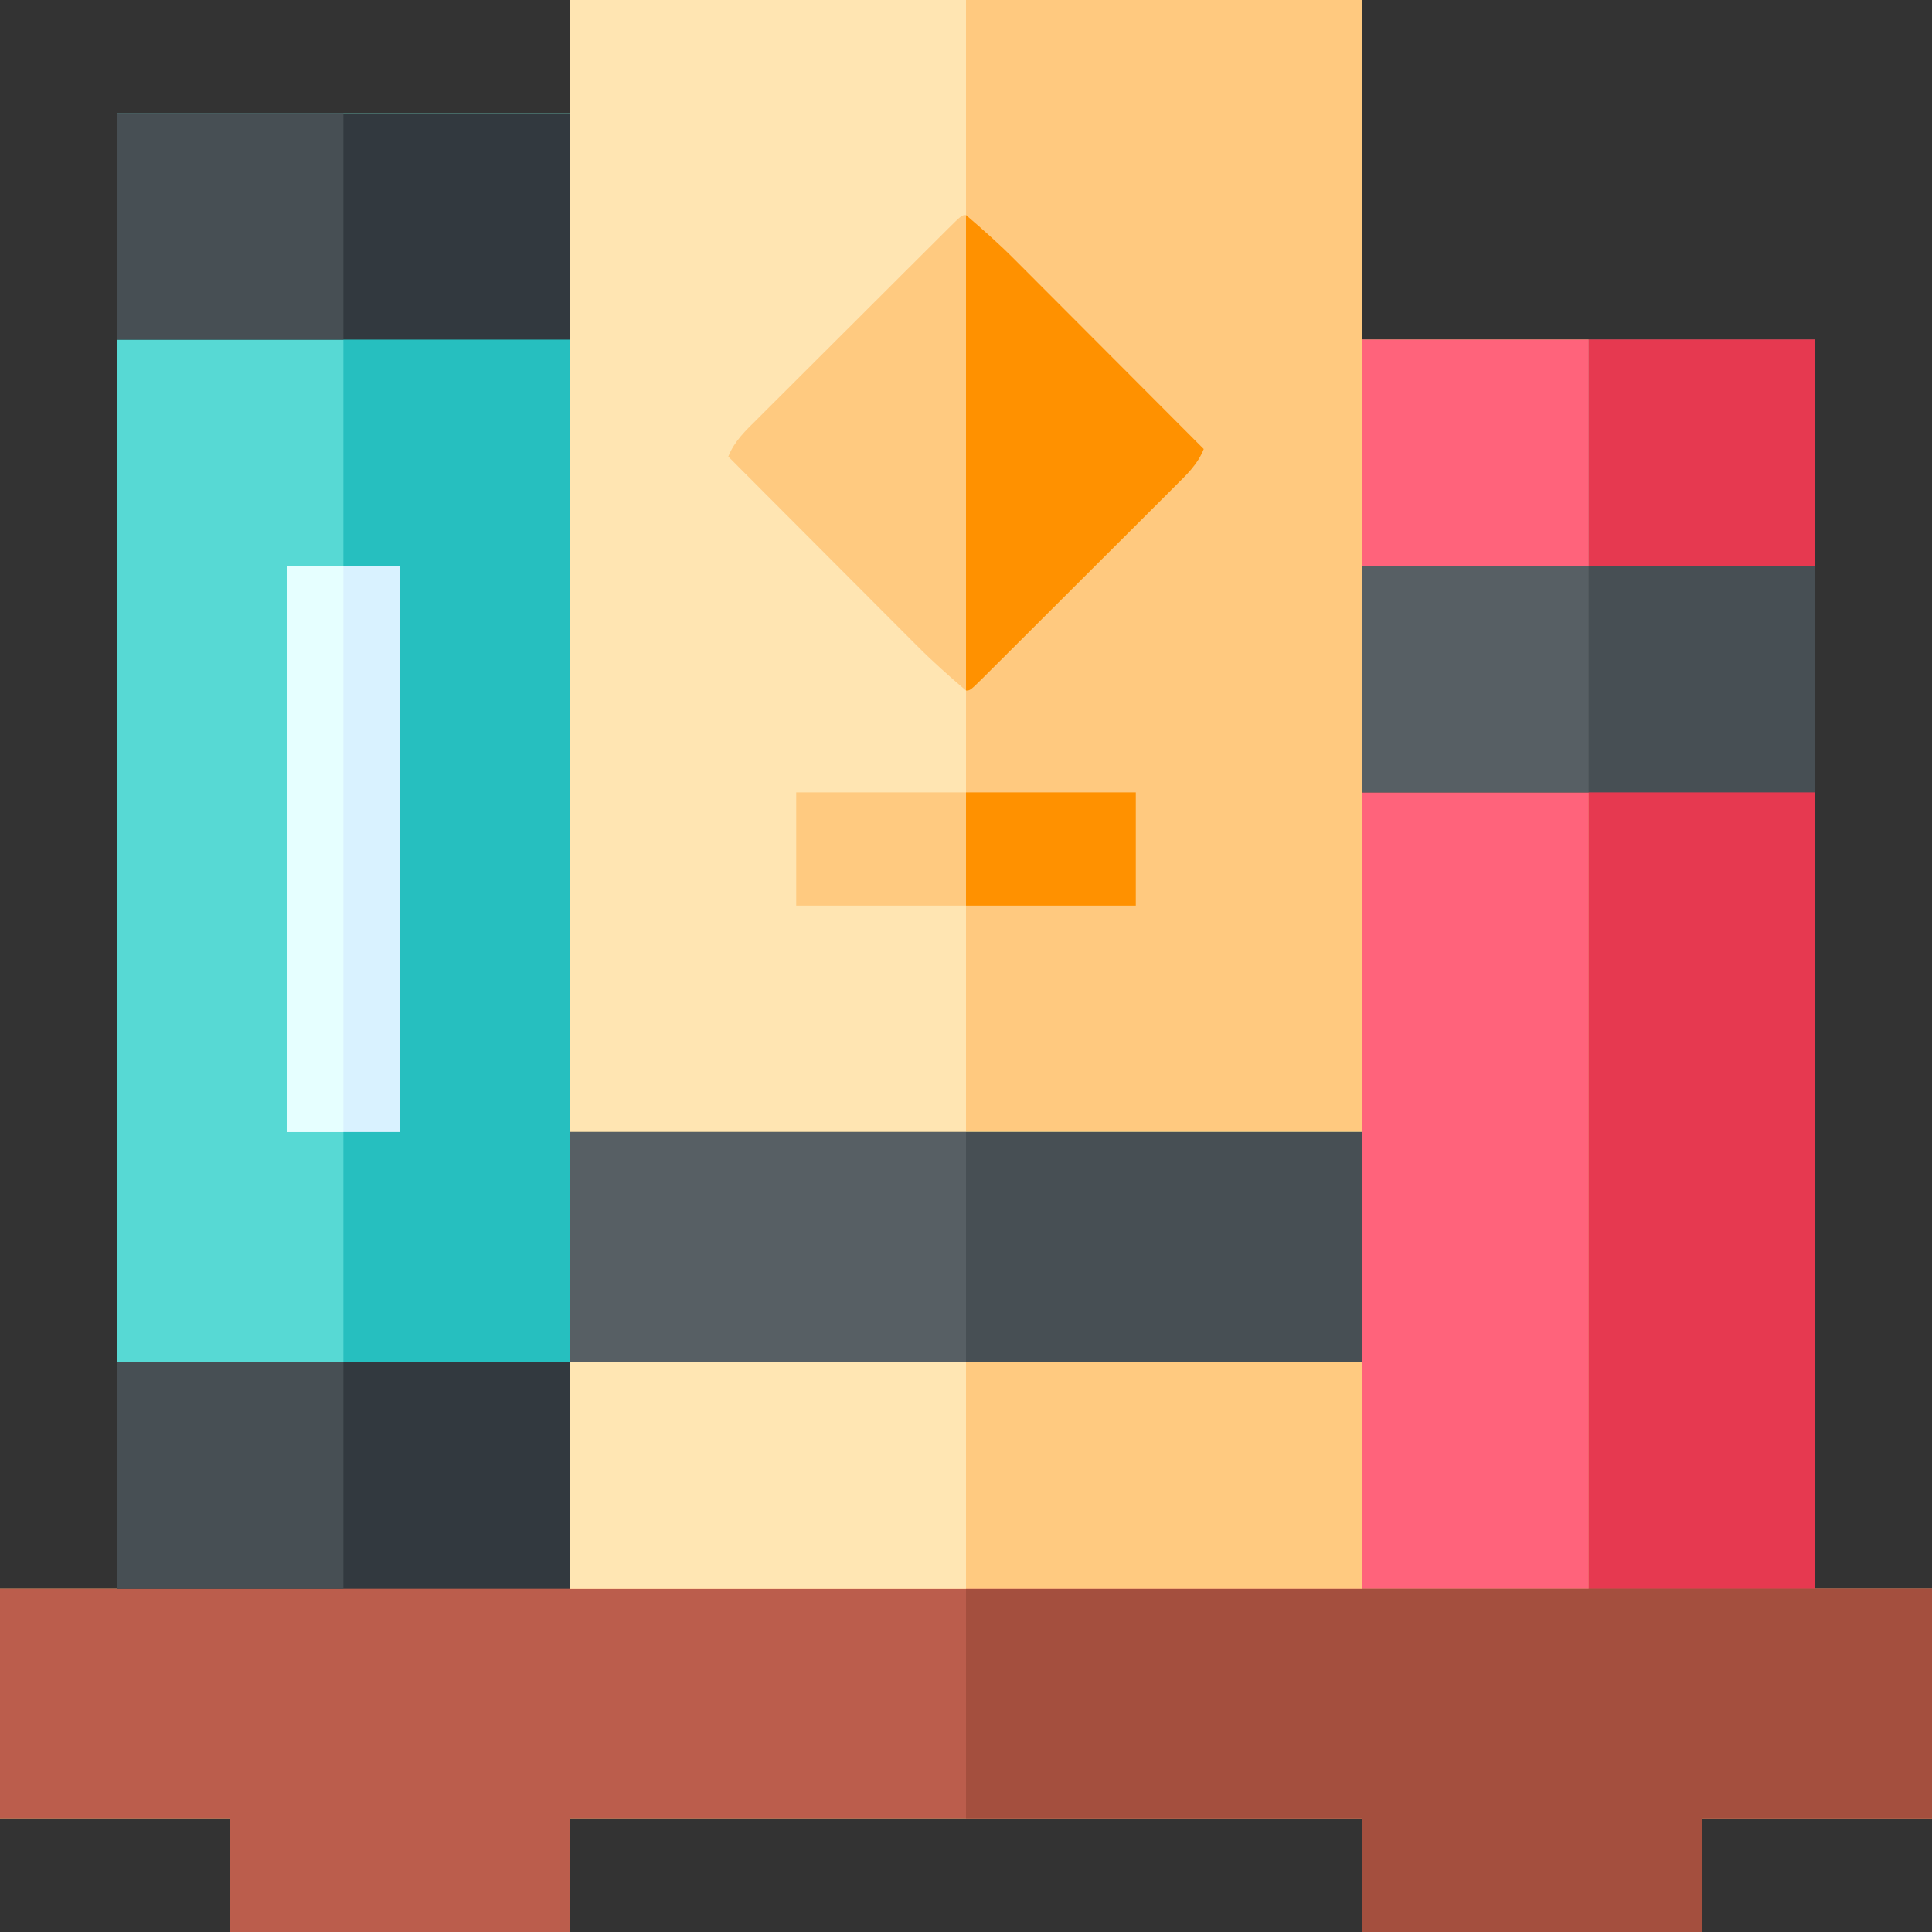 <?xml version="1.0" encoding="UTF-8"?>
<svg version="1.1" xmlns="http://www.w3.org/2000/svg" width="512" height="512">
<rect width="100%" height="100%" fill="#333333" stroke="none"/>
<path d="M0 0 C69.3 0 138.6 0 210 0 C210 29.7 210 59.4 210 90 C249.6 90 289.2 90 330 90 C330 199.23 330 308.46 330 421 C340.23 421 350.46 421 361 421 C361 441.13 361 461.26 361 482 C340.87 482 320.74 482 300 482 C300 491.9 300 501.8 300 512 C270.3 512 240.6 512 210 512 C210 502.1 210 492.2 210 482 C140.7 482 71.4 482 0 482 C0 491.9 0 501.8 0 512 C-29.7 512 -59.4 512 -90 512 C-90 502.1 -90 492.2 -90 482 C-110.13 482 -130.26 482 -151 482 C-151 461.87 -151 441.74 -151 421 C-140.77 421 -130.54 421 -120 421 C-120 291.97 -120 162.94 -120 30 C-80.4 30 -40.8 30 0 30 C0 20.1 0 10.2 0 0 Z " fill="#FFC97F" transform="translate(151,0)"/>
<path d="M0 0 C19.8 0 39.6 0 60 0 C60 109.23 60 218.46 60 331 C70.23 331 80.46 331 91 331 C91 351.13 91 371.26 91 392 C70.87 392 50.74 392 30 392 C30 401.9 30 411.8 30 422 C0.3 422 -29.4 422 -60 422 C-60 412.1 -60 402.2 -60 392 C-129.3 392 -198.6 392 -270 392 C-270 401.9 -270 411.8 -270 422 C-299.7 422 -329.4 422 -360 422 C-360 412.1 -360 402.2 -360 392 C-380.13 392 -400.26 392 -421 392 C-421 371.87 -421 351.74 -421 331 C-410.77 331 -400.54 331 -390 331 C-390 311.2 -390 291.4 -390 271 C-350.4 271 -310.8 271 -270 271 C-270 290.8 -270 310.6 -270 331 C-180.9 331 -91.8 331 0 331 C0 261.37 0 191.74 0 120 C-19.8 120 -39.6 120 -60 120 C-60 100.2 -60 80.4 -60 60 C-40.2 60 -20.4 60 0 60 C0 40.2 0 20.4 0 0 Z " fill="#BB5D4C" transform="translate(421,90)"/>
<path d="M0 0 C39.6 0 79.2 0 120 0 C120 89.1 120 178.2 120 270 C189.3 270 258.6 270 330 270 C330 290.13 330 310.26 330 331 C221.1 331 112.2 331 0 331 C0 221.77 0 112.54 0 0 Z " fill="#26BFBF" transform="translate(31,30)"/>
<path d="M0 0 C34.65 0 69.3 0 105 0 C105 99 105 198 105 300 C70.35 300 35.7 300 0 300 C0 201 0 102 0 0 Z " fill="#FFE5B2" transform="translate(151,0)"/>
<path d="M0 0 C19.8 0 39.6 0 60 0 C60 69.63 60 139.26 60 211 C-29.1 211 -118.2 211 -210 211 C-210 191.2 -210 171.4 -210 151 C-140.7 151 -71.4 151 0 151 C0 101.17 0 51.34 0 0 Z " fill="#FF637B" transform="translate(361,210)"/>
<path d="M0 0 C19.8 0 39.6 0 60 0 C60 109.23 60 218.46 60 331 C40.2 331 20.4 331 0 331 C0 261.37 0 191.74 0 120 C-19.8 120 -39.6 120 -60 120 C-60 100.2 -60 80.4 -60 60 C-40.2 60 -20.4 60 0 60 C0 40.2 0 20.4 0 0 Z " fill="#E63950" transform="translate(421,90)"/>
<path d="M0 0 C19.8 0 39.6 0 60 0 C60 19.8 60 39.6 60 60 C64.95 60 69.9 60 75 60 C75 109.5 75 159 75 210 C70.05 210 65.1 210 60 210 C60 230.13 60 250.26 60 271 C40.2 271 20.4 271 0 271 C0 181.57 0 92.14 0 0 Z " fill="#57D9D4" transform="translate(31,90)"/>
<path d="M0 0 C84.48 0 168.96 0 256 0 C256 20.13 256 40.26 256 61 C235.87 61 215.74 61 195 61 C195 70.9 195 80.8 195 91 C165.3 91 135.6 91 105 91 C105 81.1 105 71.2 105 61 C70.35 61 35.7 61 0 61 C0 40.87 0 20.74 0 0 Z " fill="#A44F3E" transform="translate(256,421)"/>
<path d="M0 0 C69.3 0 138.6 0 210 0 C210 20.13 210 40.26 210 61 C140.7 61 71.4 61 0 61 C0 40.87 0 20.74 0 0 Z " fill="#474F54" transform="translate(151,300)"/>
<path d="M0 0 C69.3 0 138.6 0 210 0 C210 19.8 210 39.6 210 60 C140.7 60 71.4 60 0 60 C0 40.2 0 20.4 0 0 Z " fill="#FFCA80" transform="translate(151,361)"/>
<path d="M0 0 C19.8 0 39.6 0 60 0 C60 39.6 60 79.2 60 120 C20.4 120 -19.2 120 -60 120 C-60 100.2 -60 80.4 -60 60 C-40.2 60 -20.4 60 0 60 C0 40.2 0 20.4 0 0 Z " fill="#474F54" transform="translate(421,90)"/>
<path d="M0 0 C39.6 0 79.2 0 120 0 C120 19.8 120 39.6 120 60 C80.4 60 40.8 60 0 60 C0 40.2 0 20.4 0 0 Z " fill="#32393F" transform="translate(31,361)"/>
<path d="M0 0 C39.6 0 79.2 0 120 0 C120 19.8 120 39.6 120 60 C80.4 60 40.8 60 0 60 C0 40.2 0 20.4 0 0 Z " fill="#32393F" transform="translate(31,30)"/>
<path d="M0 0 C34.65 0 69.3 0 105 0 C105 20.13 105 40.26 105 61 C70.35 61 35.7 61 0 61 C0 40.87 0 20.74 0 0 Z " fill="#575F64" transform="translate(151,300)"/>
<path d="M0 0 C34.65 0 69.3 0 105 0 C105 19.8 105 39.6 105 60 C70.35 60 35.7 60 0 60 C0 40.2 0 20.4 0 0 Z " fill="#FFE6B3" transform="translate(151,361)"/>
<path d="M0 0 C9.9 0 19.8 0 30 0 C30 49.5 30 99 30 150 C20.1 150 10.2 150 0 150 C0 100.5 0 51 0 0 Z " fill="#D9F2FF" transform="translate(76,150)"/>
<path d="M0 0 C4.494 3.852 8.785 7.642 12.935 11.822 C13.483 12.369 14.03 12.916 14.594 13.48 C16.376 15.263 18.155 17.049 19.934 18.836 C21.179 20.083 22.424 21.33 23.67 22.577 C26.929 25.839 30.185 29.105 33.44 32.371 C36.77 35.712 40.103 39.049 43.436 42.387 C49.96 48.922 56.481 55.46 63 62 C61.369 66.131 58.376 68.898 55.281 71.962 C54.697 72.548 54.113 73.134 53.512 73.737 C51.584 75.668 49.65 77.592 47.715 79.516 C46.375 80.855 45.035 82.194 43.695 83.534 C40.889 86.338 38.081 89.139 35.269 91.937 C31.657 95.532 28.051 99.134 24.448 102.738 C21.683 105.502 18.916 108.264 16.148 111.025 C14.817 112.353 13.486 113.681 12.156 115.011 C10.303 116.861 8.447 118.709 6.59 120.556 C5.758 121.388 5.758 121.388 4.91 122.237 C1.114 126 1.114 126 0 126 C0 84.42 0 42.84 0 0 Z " fill="#FF9100" transform="translate(256,57)"/>
<path d="M0 0 C0 41.58 0 83.16 0 126 C-4.494 122.148 -8.785 118.358 -12.935 114.178 C-13.483 113.631 -14.03 113.084 -14.594 112.52 C-16.376 110.737 -18.155 108.951 -19.934 107.164 C-21.179 105.917 -22.424 104.67 -23.67 103.423 C-26.929 100.161 -30.185 96.895 -33.44 93.629 C-36.77 90.288 -40.103 86.951 -43.436 83.613 C-49.96 77.078 -56.481 70.54 -63 64 C-61.369 59.869 -58.376 57.102 -55.281 54.038 C-54.405 53.159 -54.405 53.159 -53.512 52.263 C-51.584 50.332 -49.65 48.408 -47.715 46.484 C-46.375 45.145 -45.035 43.806 -43.695 42.466 C-40.889 39.662 -38.081 36.861 -35.269 34.063 C-31.657 30.468 -28.051 26.866 -24.448 23.262 C-21.683 20.498 -18.916 17.736 -16.148 14.975 C-14.817 13.647 -13.486 12.319 -12.156 10.989 C-10.303 9.139 -8.447 7.291 -6.59 5.444 C-5.758 4.612 -5.758 4.612 -4.91 3.763 C-1.114 0 -1.114 0 0 0 Z " fill="#FFCA80" transform="translate(256,57)"/>
<path d="M0 0 C19.8 0 39.6 0 60 0 C60 19.8 60 39.6 60 60 C40.2 60 20.4 60 0 60 C0 40.2 0 20.4 0 0 Z " fill="#474F54" transform="translate(31,361)"/>
<path d="M0 0 C19.8 0 39.6 0 60 0 C60 19.8 60 39.6 60 60 C40.2 60 20.4 60 0 60 C0 40.2 0 20.4 0 0 Z " fill="#575F64" transform="translate(361,150)"/>
<path d="M0 0 C19.8 0 39.6 0 60 0 C60 19.8 60 39.6 60 60 C40.2 60 20.4 60 0 60 C0 40.2 0 20.4 0 0 Z " fill="#E63950" transform="translate(421,90)"/>
<path d="M0 0 C19.8 0 39.6 0 60 0 C60 19.8 60 39.6 60 60 C40.2 60 20.4 60 0 60 C0 40.2 0 20.4 0 0 Z " fill="#FF637B" transform="translate(361,90)"/>
<path d="M0 0 C19.8 0 39.6 0 60 0 C60 19.8 60 39.6 60 60 C40.2 60 20.4 60 0 60 C0 40.2 0 20.4 0 0 Z " fill="#474F54" transform="translate(31,30)"/>
<path d="M0 0 C4.95 0 9.9 0 15 0 C15 49.5 15 99 15 150 C10.05 150 5.1 150 0 150 C0 100.5 0 51 0 0 Z " fill="#E6FFFF" transform="translate(76,150)"/>
<path d="M0 0 C14.85 0 29.7 0 45 0 C45 9.9 45 19.8 45 30 C30.15 30 15.3 30 0 30 C0 20.1 0 10.2 0 0 Z " fill="#FF9100" transform="translate(256,210)"/>
<path d="M0 0 C14.85 0 29.7 0 45 0 C45 9.9 45 19.8 45 30 C30.15 30 15.3 30 0 30 C0 20.1 0 10.2 0 0 Z " fill="#FFCA80" transform="translate(211,210)"/>
</svg>
